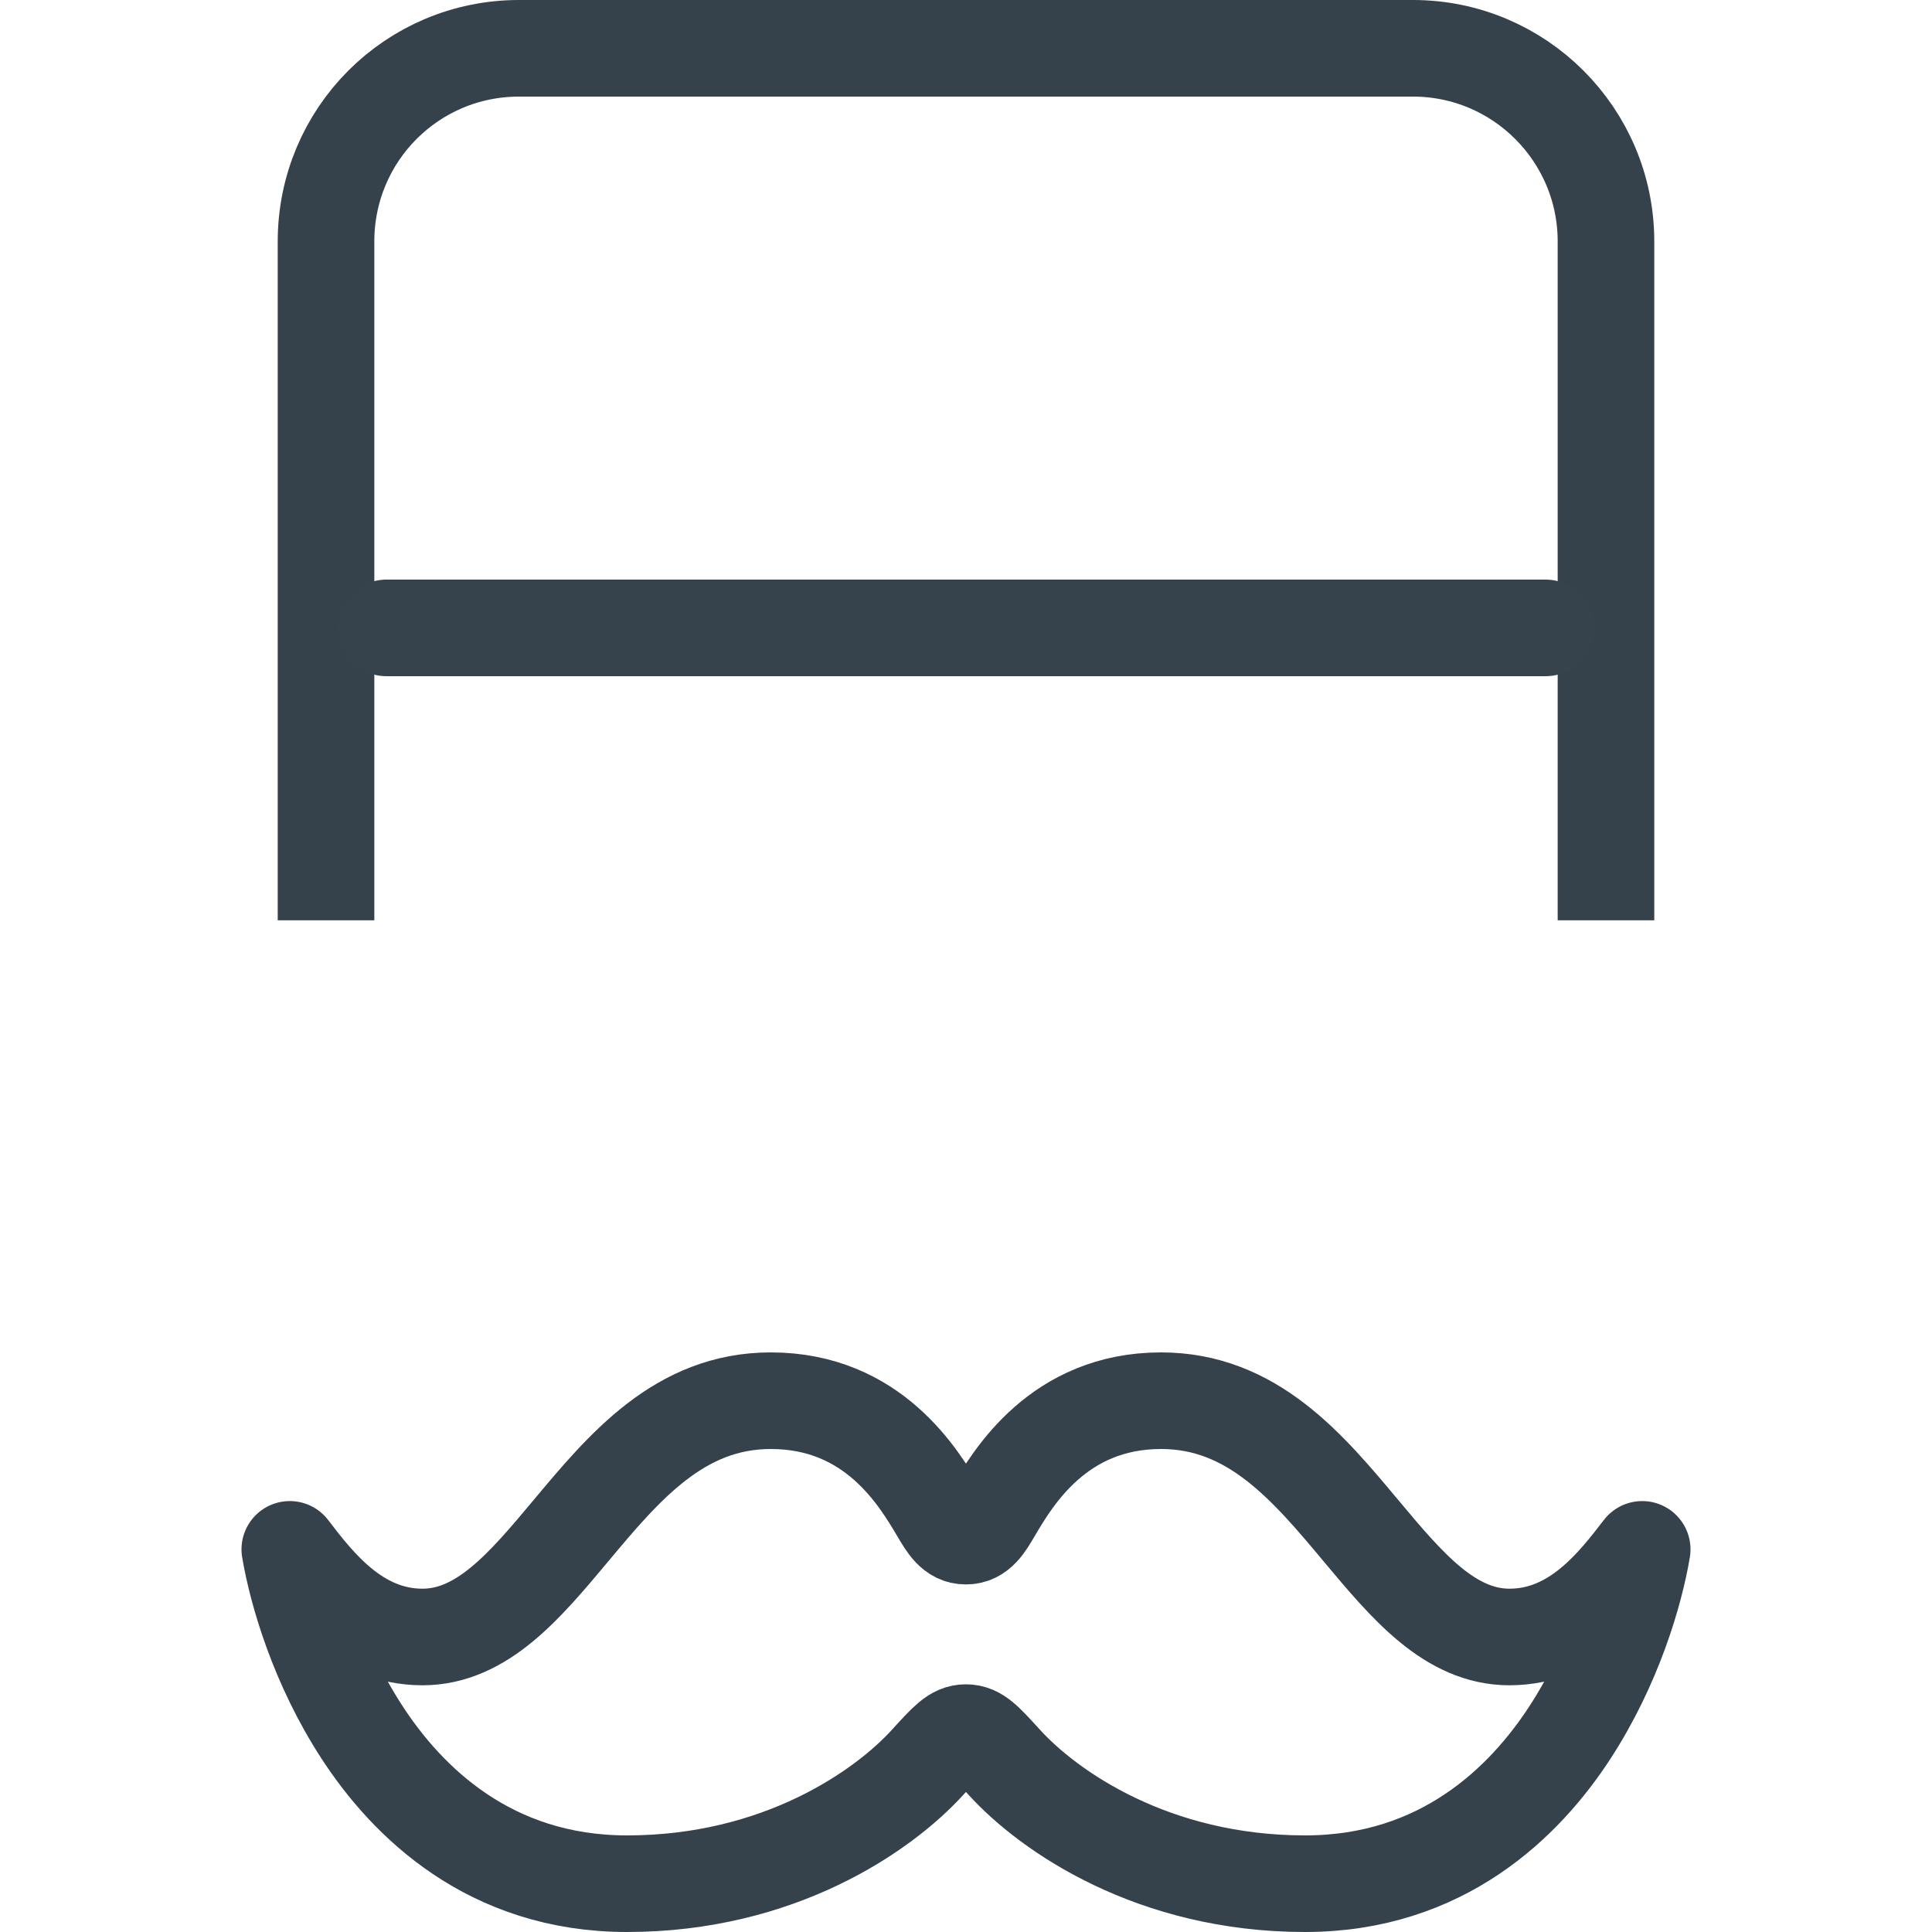 <?xml version="1.0" encoding="UTF-8" standalone="no"?>
<svg width="20px" height="20px" viewBox="0 0 20 20" version="1.1" xmlns="http://www.w3.org/2000/svg" xmlns:xlink="http://www.w3.org/1999/xlink">
    <!-- Generator: Sketch 3.8.3 (29802) - http://www.bohemiancoding.com/sketch -->
    <title>20x20/Adult</title>
    <desc>Created with Sketch.</desc>
    <defs>
        <rect id="path-1" x="0" y="9" width="18" height="1" rx="0.5"></rect>
        <mask id="mask-2" maskContentUnits="userSpaceOnUse" maskUnits="objectBoundingBox" x="0" y="0" width="18" height="1" fill="white">
            <use xlink:href="#path-1"></use>
        </mask>
    </defs>
    <g id="20x20" stroke="none" stroke-width="1" fill="none" fill-rule="evenodd">
        <g id="20x20/Adult">
            <g id="Adult">
                <g id="Icon" transform="translate(1, 0)">
                    <path d="M12.51,19.5 C10.936,19.5 9.857,18.75 9.396,18.243 C9.193,18.02 9.117,17.936 8.999,17.936 C8.882,17.936 8.806,18.02 8.603,18.243 C8.142,18.75 7.063,19.5 5.491,19.5 C4.068,19.5 3.214,18.649 2.749,17.935 C2.294,17.237 2.076,16.486 2,16.039 C2.277,16.401 2.696,16.946 3.373,16.946 C3.99,16.946 4.435,16.414 4.906,15.851 C5.461,15.187 6.035,14.5 6.979,14.5 C8.041,14.5 8.512,15.3 8.715,15.641 C8.804,15.793 8.869,15.902 8.999,15.902 C9.131,15.902 9.196,15.792 9.285,15.64 C9.487,15.299 9.959,14.5 11.019,14.5 C11.964,14.5 12.538,15.187 13.093,15.851 C13.564,16.414 14.009,16.946 14.626,16.946 C15.304,16.946 15.722,16.4 16,16.039 C15.925,16.486 15.706,17.237 15.251,17.936 C14.786,18.65 13.933,19.5 12.51,19.5 Z" id="Line-226" stroke="#35424C" stroke-linecap="round" stroke-linejoin="round"></path>
                    <use id="Line-225" stroke="#35424C" mask="url(#mask-2)" stroke-width="2" stroke-linecap="square" xlink:href="#path-1"></use>
                    <path d="M2.375,9.027 L2.375,2.499 C2.375,1.395 3.265,0.5 4.373,0.5 L13.627,0.5 C14.73,0.5 15.625,1.396 15.625,2.499 L15.625,9.027" id="Line-224" stroke="#35424C" stroke-linecap="square"></path>
                    <path d="M3,6.5 L15,6.5" id="Line-223" stroke="#36434D" stroke-linecap="round" stroke-linejoin="round"></path>
                </g>
            </g>
        </g>
    </g>
</svg>